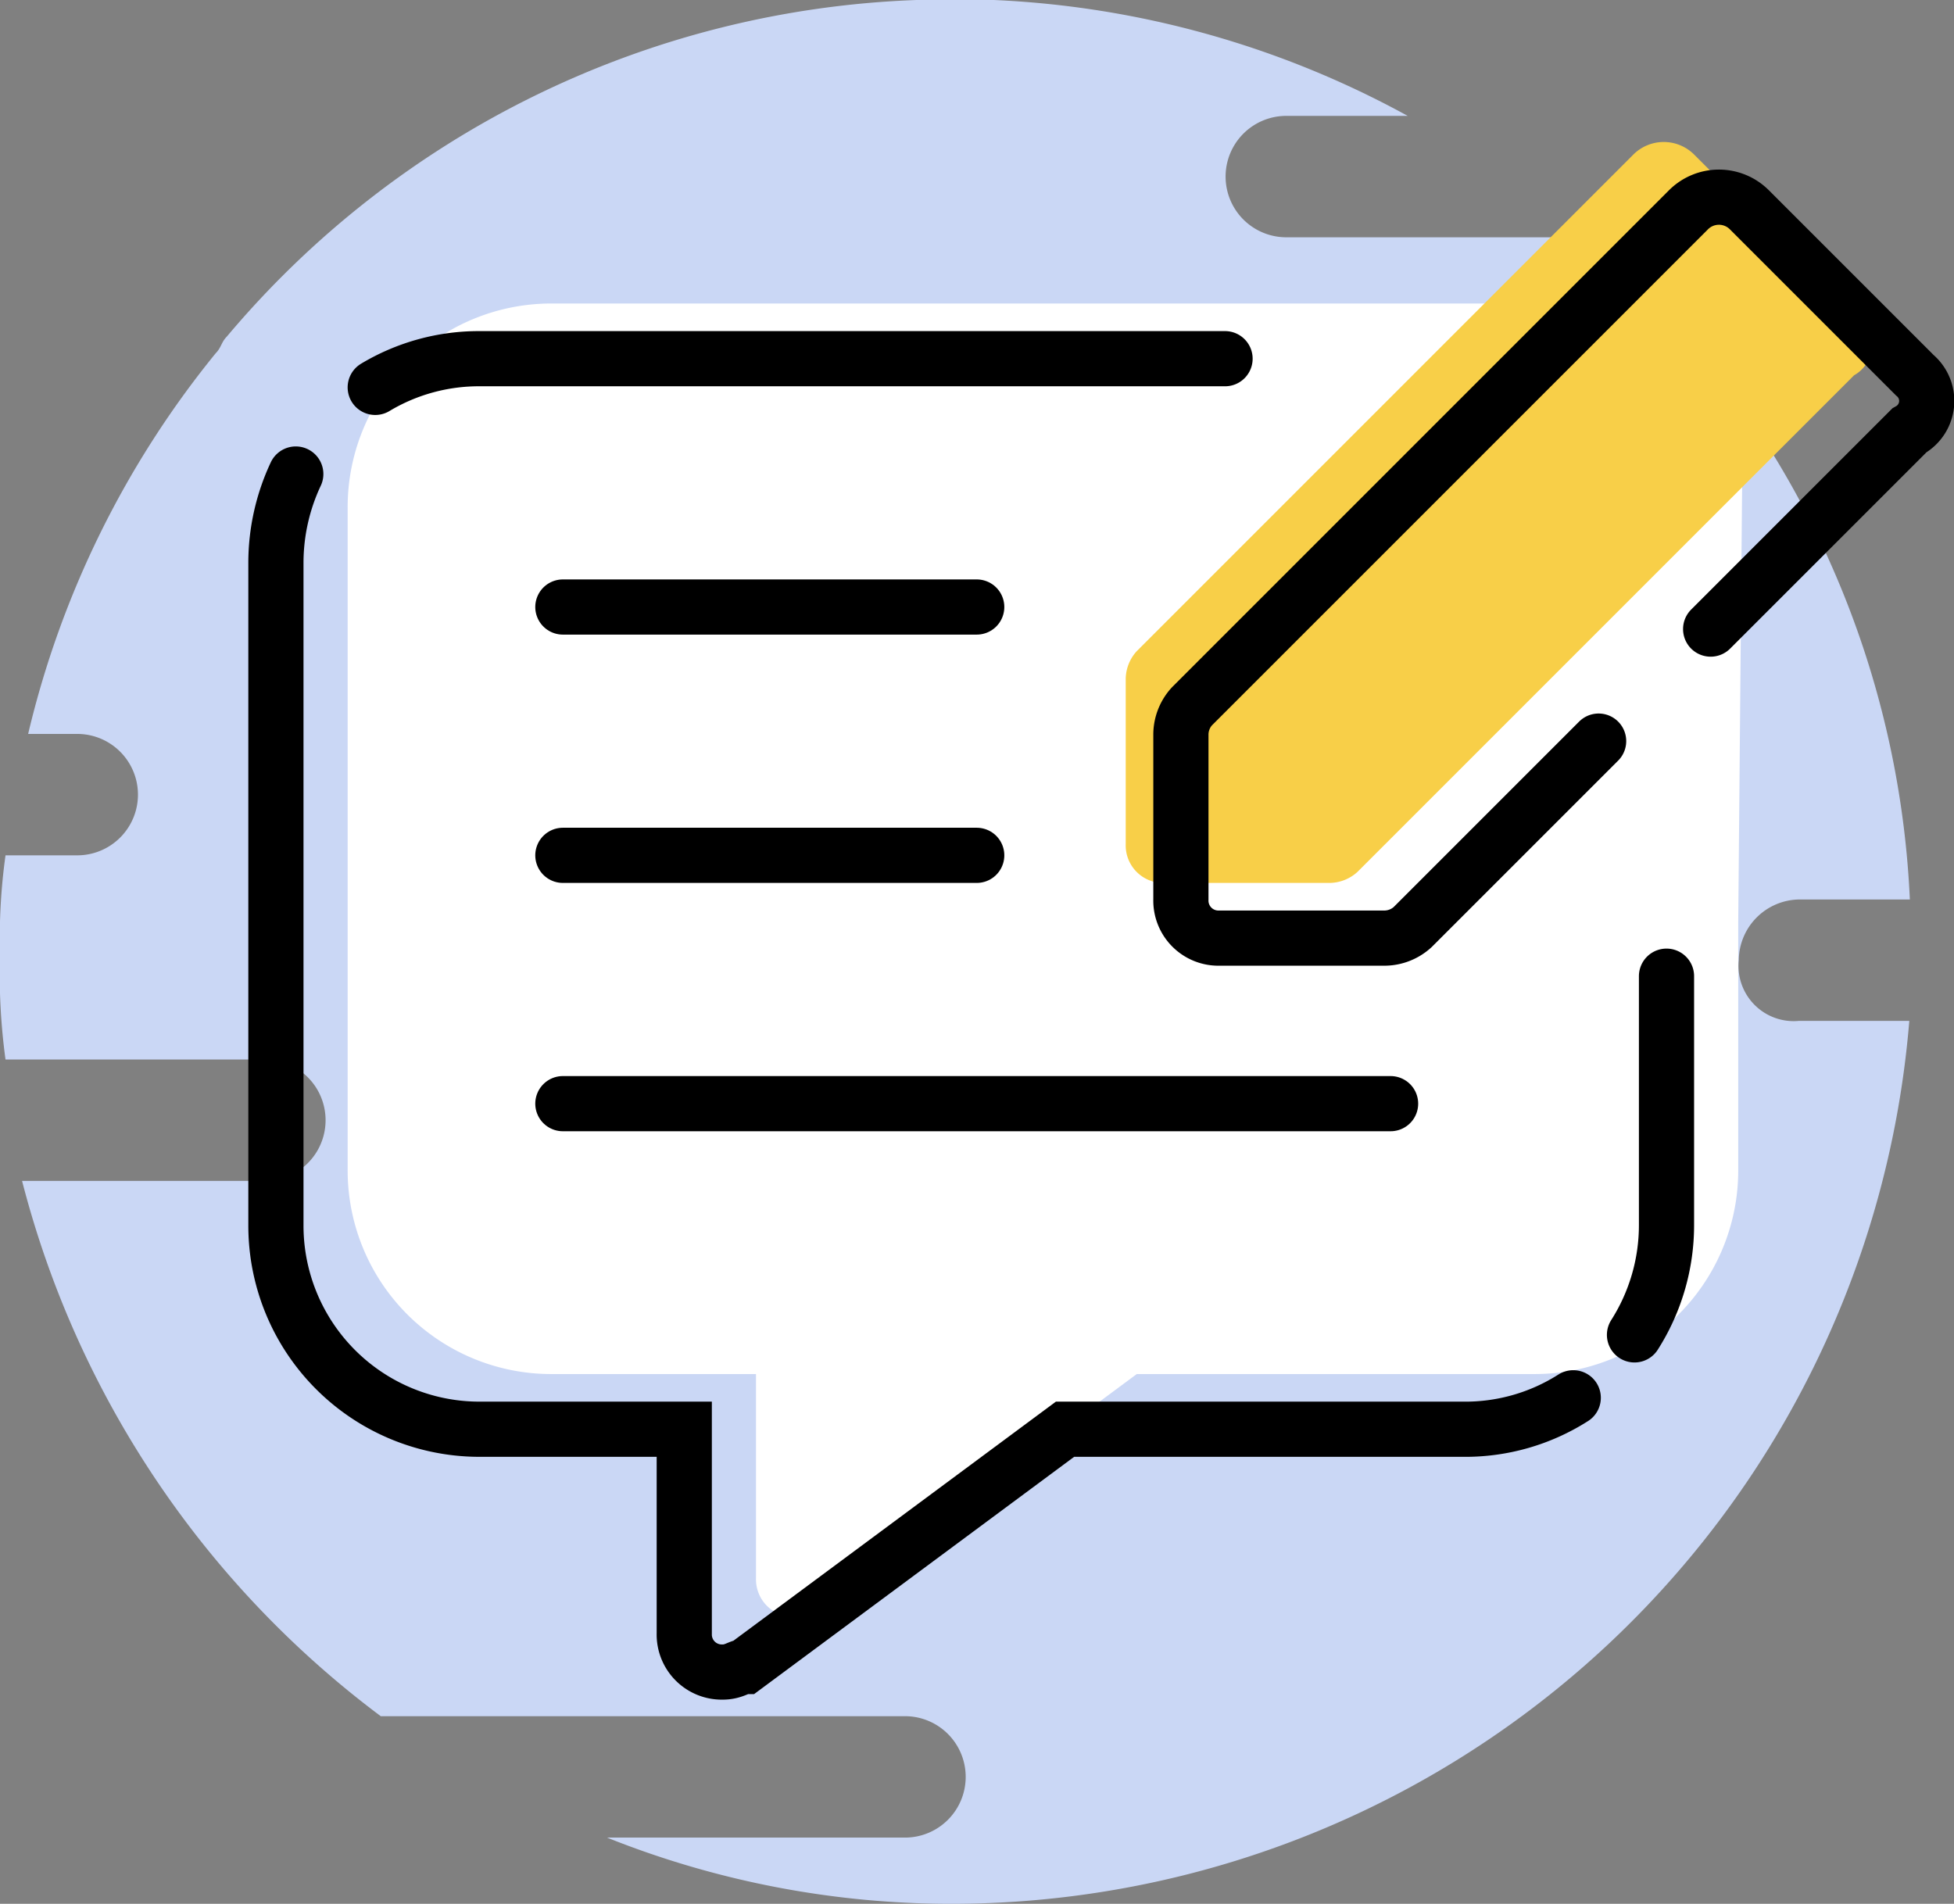<svg id="Layer_1" data-name="Layer 1" xmlns="http://www.w3.org/2000/svg" viewBox="0 0 35.41 34.5"><rect x="0" y="0" width="35.41" height="34.5" fill="#808080" stroke="none"/><defs><style>.cls-1{fill:#cad7f5;}.cls-2{fill:#fff;}.cls-3{fill:#f8cf48;}.cls-4{fill:none;stroke:#000;stroke-linecap:round;stroke-miterlimit:10;}</style></defs><title>feedback icon1</title><path class="cls-1" d="M40.09,27.81h2a17.42,17.42,0,0,1-17.3,16,16.81,16.81,0,0,1-6.3-1.2h5.4a1.1,1.1,0,0,0,0-2.2h-9.5a17.57,17.57,0,0,1-6.5-9.7h4.4a1.1,1.1,0,1,0,0-2.2H7.59a11.48,11.48,0,0,1-.1-1.9,10.87,10.87,0,0,1,.1-1.8h1.3a1.1,1.1,0,0,0,0-2.2H8a17.19,17.19,0,0,1,3.4-6.9c.1-.1.1-.2.2-.3a17.13,17.13,0,0,1,12.5-6.1h1.4a17.15,17.15,0,0,1,7.5,2.1h-2.2a1.1,1.1,0,1,0,0,2.2h5.5a9.27,9.27,0,0,1,1.4,1.4,5.72,5.72,0,0,1,.7.8h0a16.86,16.86,0,0,1,3.7,9.8h-2a1.11,1.11,0,0,0-1.1,1.1A1,1,0,0,0,40.09,27.81Z" transform="translate(-7.49 -9.31)"/><path class="cls-2" d="M39.09,14.81H17.49a3.69,3.69,0,0,0-3.7,3.7v12a3.69,3.69,0,0,0,3.7,3.7h3.7v3.7a.68.68,0,0,0,.7.7c.2,0,.3-.1.4-.1l5.8-4.3h7.2a3.69,3.69,0,0,0,3.7-3.7V26" transform="translate(-7.49 -9.31)"/><path class="cls-3" d="M41.19,15.11l-3-3a.78.78,0,0,0-1.1,0l-9,9a.76.76,0,0,0-.2.5v3a.68.68,0,0,0,.7.7h3a.76.76,0,0,0,.5-.2l9-9A.61.61,0,0,0,41.19,15.11Z" transform="translate(-7.49 -9.31)"/><path class="cls-4" d="M38.49,20.71l3.6-3.6a.61.61,0,0,0,.1-1l-3-3a.78.78,0,0,0-1.1,0l-9,9a.76.76,0,0,0-.2.5v3a.68.68,0,0,0,.7.7h3a.76.76,0,0,0,.5-.2l3.37-3.37" transform="translate(-7.49 -9.31)"/><path class="cls-4" d="M25.19,20.31h-7.5" transform="translate(-7.49 -9.31)"/><path class="cls-4" d="M25.19,24.81h-7.5" transform="translate(-7.49 -9.31)"/><path class="cls-4" d="M32.69,29.31h-15" transform="translate(-7.49 -9.31)"/><path class="cls-4" d="M20.69,33.81" transform="translate(-7.49 -9.31)"/><path class="cls-4" d="M37.11,33.5a3.7,3.7,0,0,0,.58-2V27" transform="translate(-7.49 -9.31)"/><path class="cls-4" d="M12.85,17.9a3.79,3.79,0,0,0-.36,1.61v12a3.69,3.69,0,0,0,3.7,3.7h3.7v3.7a.68.68,0,0,0,.7.7c.2,0,.3-.1.4-.1l5.8-4.3H34a3.64,3.64,0,0,0,2-.57" transform="translate(-7.49 -9.31)"/><path class="cls-4" d="M29.69,15.81H16.19a3.65,3.65,0,0,0-1.9.52" transform="translate(-7.49 -9.31)"/></svg>